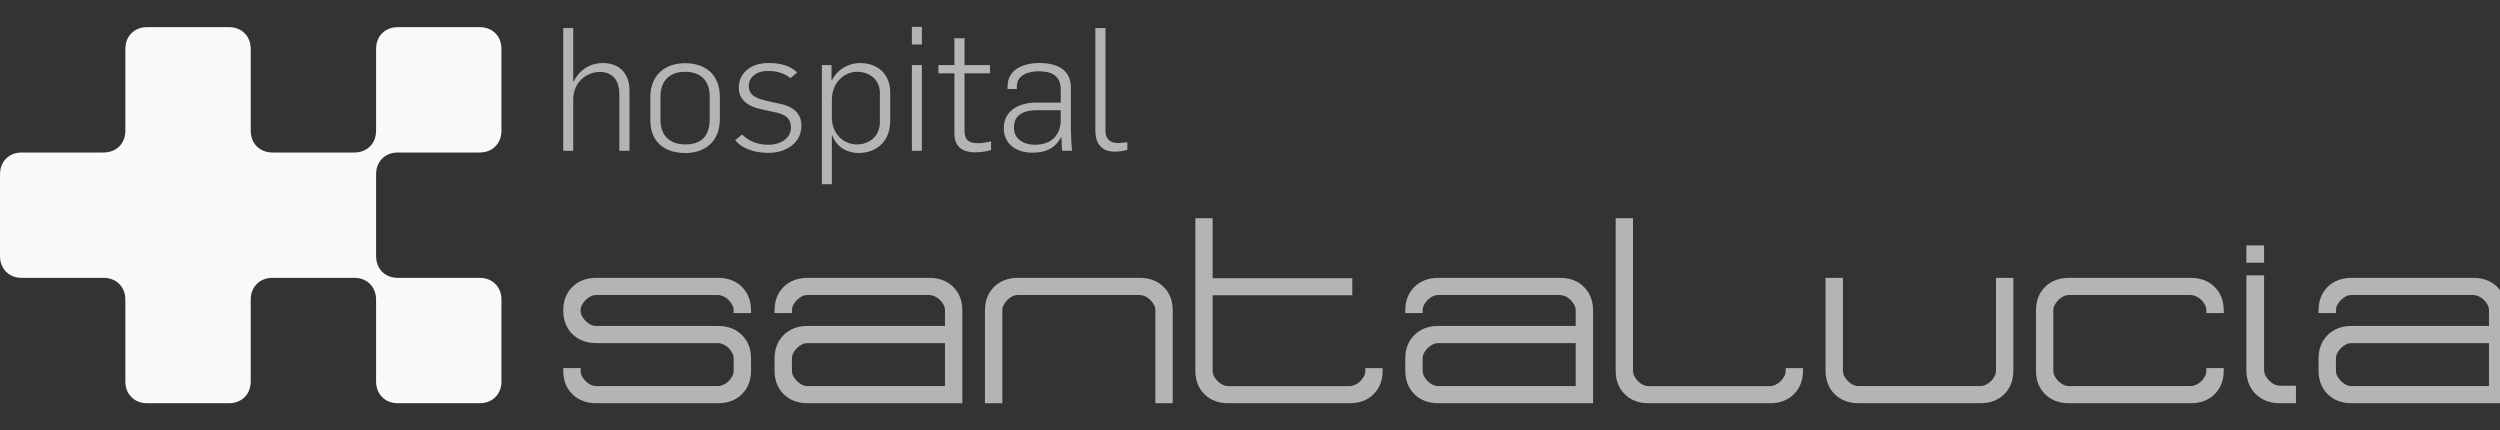 <svg width="186" height="32" viewBox="0 0 186 32" fill="none" xmlns="http://www.w3.org/2000/svg">
<rect x="0" y="0" width="186" height="32" fill="#333333" stroke="none"/>
<g clip-path="url(#clip0_1544_284)">
<path d="M41.905 11.218H42.648V7.403C42.648 6.148 43.608 5.354 44.62 5.354C45.49 5.354 46.079 5.854 46.079 7.045V11.218H46.834V6.699C46.834 5.585 46.181 4.689 44.85 4.689C43.979 4.689 43.121 5.15 42.686 6.059H42.648V2.09H41.905V11.218ZM50.996 11.385C52.468 11.385 53.556 10.514 53.556 8.863V7.211C53.556 5.598 52.545 4.701 50.97 4.701C49.51 4.701 48.384 5.559 48.384 7.224V8.939C48.384 10.553 49.434 11.385 50.996 11.385ZM50.996 10.745C49.741 10.745 49.139 10.002 49.139 8.914V7.198C49.139 6.059 49.766 5.342 50.97 5.342C52.225 5.342 52.801 6.11 52.801 7.147V8.875C52.801 10.092 52.199 10.745 50.996 10.745ZM57.205 11.372C58.409 11.372 59.625 10.693 59.625 9.349C59.625 8.414 58.998 7.941 58.101 7.736L57.154 7.531C56.219 7.326 55.707 7.07 55.707 6.404C55.707 5.751 56.27 5.278 57.116 5.278C57.871 5.278 58.396 5.482 58.806 5.815L59.305 5.393C58.818 4.894 58.076 4.689 57.18 4.689C55.771 4.689 54.965 5.495 54.965 6.532C54.965 7.429 55.643 7.941 56.77 8.158L57.474 8.312C58.357 8.478 58.844 8.722 58.844 9.503C58.844 10.322 58.012 10.77 57.192 10.77C56.347 10.77 55.746 10.514 55.208 10.002L54.696 10.437C55.285 11.116 56.194 11.372 57.205 11.372ZM61.148 13.702H61.891V10.079H61.929C62.198 10.911 63.031 11.385 63.863 11.385C65.054 11.385 66.231 10.681 66.231 8.965V6.865C66.231 5.534 65.323 4.689 63.978 4.689C63.248 4.689 62.339 5.073 61.891 5.982H61.865V4.842H61.148V13.702ZM63.76 10.745C62.762 10.745 61.891 9.964 61.891 8.735V7.429C61.891 6.097 62.864 5.342 63.748 5.342C64.823 5.342 65.463 6.033 65.463 6.916V9.067C65.463 10.22 64.593 10.745 63.76 10.745ZM67.845 11.218H68.587V4.842H67.845V11.218ZM67.845 3.306H68.587V2H67.845V3.306ZM72.543 11.334C72.812 11.334 73.324 11.295 73.734 11.167V10.514C73.427 10.591 73.094 10.655 72.761 10.655C72.108 10.655 71.762 10.437 71.762 9.744V5.457H73.657V4.842H71.762V2.845H71.007V4.842H69.816V5.457H71.007V9.949C71.007 11.026 71.75 11.334 72.543 11.334ZM76.781 11.359C77.562 11.359 78.42 11.193 78.945 10.207H78.971C78.971 10.399 78.996 11.001 79.022 11.218H79.764C79.726 10.937 79.675 9.989 79.675 9.618V6.519C79.675 5.137 78.574 4.689 77.332 4.689C76.141 4.689 74.963 5.162 74.963 6.43V6.622H75.655V6.417C75.655 5.585 76.499 5.303 77.293 5.303C78.254 5.303 78.919 5.649 78.919 6.648V7.633H77.05C76 7.633 74.681 8.107 74.681 9.541C74.681 10.719 75.629 11.359 76.781 11.359ZM76.986 10.77C76.18 10.77 75.437 10.361 75.437 9.503C75.437 8.414 76.333 8.197 77.204 8.197H78.919V8.914C78.919 10.015 78.266 10.77 76.986 10.77ZM82.927 11.282C83.209 11.282 83.567 11.244 83.874 11.154V10.578C83.669 10.604 83.426 10.642 83.17 10.642C82.53 10.642 82.248 10.26 82.248 9.761V2.09H81.493V9.71C81.493 10.501 81.813 11.282 82.927 11.282Z" fill="#B4B4B4"/>
<path fill-rule="evenodd" clip-rule="evenodd" d="M7.698 11.346H7.686H1.64C1.399 11.346 1.179 11.383 0.981 11.458C0.781 11.534 0.605 11.648 0.454 11.799H0.453C0.302 11.951 0.189 12.127 0.112 12.327C0.038 12.525 0 12.745 0 12.987V14.369V14.498V17.65V19.032C0 19.274 0.038 19.494 0.112 19.692C0.189 19.892 0.302 20.068 0.453 20.22L0.454 20.219C0.605 20.371 0.781 20.485 0.981 20.56C1.179 20.636 1.399 20.673 1.64 20.673H7.686H7.698C7.935 20.674 8.151 20.711 8.346 20.785C8.546 20.861 8.722 20.975 8.873 21.126V21.127C9.025 21.278 9.139 21.454 9.214 21.654C9.288 21.848 9.326 22.064 9.327 22.302V22.313V23.695V26.848V26.976V28.359C9.327 28.601 9.364 28.821 9.439 29.018C9.515 29.218 9.629 29.394 9.78 29.545V29.546C9.931 29.697 10.108 29.811 10.308 29.887C10.505 29.962 10.726 30 10.967 30H17.013C17.255 30 17.475 29.962 17.672 29.887C17.872 29.811 18.049 29.698 18.2 29.546H18.2C18.351 29.395 18.465 29.219 18.541 29.018C18.616 28.821 18.654 28.601 18.654 28.359V26.976V26.848V23.695V22.313V22.302C18.655 22.064 18.693 21.848 18.766 21.654C18.842 21.453 18.956 21.277 19.107 21.126L19.107 21.126C19.259 20.975 19.435 20.861 19.635 20.785C19.829 20.711 20.046 20.674 20.283 20.673H20.294H26.34H26.351C26.589 20.674 26.805 20.711 26.999 20.785C27.2 20.861 27.376 20.975 27.527 21.126V21.127C27.679 21.278 27.792 21.454 27.868 21.654C27.942 21.848 27.979 22.064 27.98 22.302V22.313V23.695V26.848V26.976V28.359C27.98 28.601 28.018 28.821 28.093 29.018C28.169 29.218 28.282 29.394 28.434 29.545V29.546C28.585 29.697 28.761 29.811 28.962 29.887C29.159 29.962 29.379 30 29.621 30H35.667C35.909 30 36.129 29.962 36.326 29.887C36.526 29.811 36.702 29.698 36.854 29.546H36.854C37.005 29.395 37.119 29.219 37.195 29.018C37.27 28.821 37.307 28.601 37.307 28.359V26.976V26.848V23.695V22.313C37.307 22.071 37.27 21.851 37.195 21.654C37.119 21.453 37.005 21.277 36.854 21.126L36.854 21.126C36.702 20.975 36.526 20.861 36.326 20.785C36.129 20.71 35.909 20.673 35.667 20.673H29.621H29.61C29.372 20.672 29.156 20.634 28.962 20.56C28.761 20.484 28.585 20.37 28.434 20.22V20.219C28.282 20.068 28.169 19.891 28.093 19.692C28.019 19.497 27.982 19.281 27.98 19.044V19.032V17.65V14.498V14.369V12.987V12.975C27.982 12.738 28.019 12.522 28.093 12.327C28.169 12.127 28.282 11.951 28.434 11.8V11.799C28.585 11.648 28.761 11.535 28.962 11.458C29.151 11.386 29.362 11.349 29.593 11.346L29.621 11.346H35.667C35.909 11.346 36.129 11.309 36.326 11.234C36.526 11.158 36.702 11.044 36.854 10.892H36.854C37.005 10.741 37.119 10.565 37.195 10.365C37.27 10.167 37.307 9.947 37.307 9.705V8.323V8.194V5.042V3.659C37.307 3.418 37.27 3.198 37.195 3C37.119 2.799 37.005 2.624 36.854 2.472L36.854 2.473C36.702 2.321 36.526 2.207 36.326 2.132C36.129 2.056 35.909 2.019 35.667 2.019H29.621C29.379 2.019 29.159 2.056 28.962 2.132C28.761 2.208 28.585 2.321 28.434 2.472V2.473C28.282 2.624 28.169 2.8 28.093 3C28.018 3.198 27.98 3.418 27.98 3.659V5.042V8.194V8.323V9.705V9.717C27.979 9.954 27.942 10.17 27.868 10.364C27.792 10.564 27.679 10.74 27.527 10.892V10.892C27.376 11.043 27.2 11.157 26.999 11.233C26.805 11.307 26.589 11.345 26.351 11.346H26.34H20.294H20.283C20.046 11.345 19.829 11.307 19.635 11.233C19.435 11.157 19.259 11.044 19.107 10.892H19.107C18.956 10.741 18.842 10.565 18.766 10.364C18.693 10.17 18.655 9.954 18.654 9.717V9.705V8.323V5.171V5.042V3.659C18.654 3.418 18.616 3.198 18.541 3C18.465 2.8 18.351 2.625 18.2 2.473V2.473C18.049 2.321 17.873 2.208 17.672 2.132C17.475 2.057 17.255 2.019 17.013 2.019H10.967C10.726 2.019 10.506 2.057 10.308 2.132C10.108 2.208 9.932 2.321 9.781 2.473L9.78 2.473C9.629 2.624 9.515 2.8 9.439 3C9.365 3.198 9.327 3.418 9.327 3.659V5.042V5.171V8.323V9.705V9.717C9.326 9.954 9.288 10.17 9.214 10.364C9.139 10.564 9.025 10.74 8.873 10.892V10.892C8.722 11.043 8.546 11.157 8.346 11.233C8.151 11.307 7.935 11.345 7.698 11.346Z" fill="#FAF9FA"/>
<path fill-rule="evenodd" clip-rule="evenodd" d="M90.222 16.427V20.697H100.418H100.611V20.887V21.78V21.97H100.418H90.222V27.579C90.222 27.654 90.231 27.726 90.247 27.793C90.264 27.862 90.29 27.929 90.324 27.993C90.36 28.061 90.402 28.128 90.45 28.192C90.497 28.255 90.549 28.314 90.605 28.37H90.606C90.664 28.427 90.724 28.477 90.784 28.52C90.845 28.563 90.911 28.601 90.982 28.634L90.981 28.634C91.048 28.666 91.115 28.689 91.182 28.704C91.247 28.719 91.315 28.727 91.384 28.727H100.418C100.478 28.727 100.541 28.719 100.605 28.704C100.672 28.688 100.742 28.664 100.813 28.633C100.886 28.6 100.954 28.562 101.017 28.518C101.079 28.476 101.139 28.426 101.196 28.37C101.254 28.312 101.307 28.253 101.352 28.192C101.4 28.127 101.442 28.061 101.478 27.993C101.512 27.929 101.538 27.862 101.555 27.794C101.571 27.726 101.58 27.654 101.58 27.579V27.388H101.773H102.676H102.869V27.579C102.869 27.936 102.813 28.26 102.701 28.552C102.588 28.847 102.418 29.107 102.191 29.33L102.191 29.331C101.965 29.554 101.702 29.722 101.403 29.834C101.108 29.945 100.779 30 100.418 30H91.384C90.654 30 90.062 29.777 89.611 29.331C89.385 29.108 89.215 28.848 89.101 28.552C88.989 28.26 88.933 27.936 88.933 27.579V16.427V16.236H89.126H90.029H90.222V16.427Z" fill="#B4B4B4"/>
<path fill-rule="evenodd" clip-rule="evenodd" d="M121.495 16.427C121.495 26.883 121.495 15.34 121.495 27.579C121.495 27.655 121.503 27.726 121.52 27.793C121.537 27.862 121.563 27.929 121.597 27.993C121.633 28.061 121.675 28.128 121.723 28.192C121.77 28.255 121.822 28.314 121.878 28.37H121.879C121.937 28.427 121.996 28.477 122.057 28.52C122.118 28.563 122.184 28.601 122.254 28.634V28.634C122.321 28.666 122.388 28.689 122.455 28.704C122.52 28.719 122.588 28.727 122.657 28.727H131.69C131.751 28.727 131.814 28.719 131.878 28.704C131.945 28.688 132.014 28.664 132.086 28.633C132.158 28.6 132.226 28.562 132.29 28.519C132.352 28.476 132.412 28.427 132.469 28.37C132.527 28.312 132.58 28.253 132.625 28.192C132.673 28.128 132.715 28.061 132.751 27.993C132.785 27.929 132.811 27.863 132.828 27.794C132.844 27.726 132.853 27.655 132.853 27.579V27.389H133.045H133.949H134.142V27.579C134.142 27.936 134.085 28.261 133.973 28.552C133.86 28.847 133.69 29.107 133.464 29.33L133.464 29.331C133.238 29.554 132.975 29.722 132.676 29.834C132.38 29.945 132.052 30 131.69 30H122.657C121.927 30 121.335 29.777 120.884 29.331C120.658 29.108 120.488 28.848 120.374 28.552C120.262 28.261 120.206 27.936 120.206 27.579V16.427V16.236H120.399H121.302H121.495V16.427Z" fill="#B4B4B4"/>
<path fill-rule="evenodd" clip-rule="evenodd" d="M168.448 20.486V21.788V27.524C168.448 27.601 168.457 27.674 168.474 27.743C168.491 27.813 168.517 27.882 168.552 27.948C168.589 28.017 168.632 28.085 168.681 28.151C168.729 28.215 168.782 28.276 168.84 28.333H168.841C168.9 28.391 168.961 28.442 169.023 28.486C169.085 28.53 169.152 28.569 169.224 28.603V28.603C169.293 28.635 169.361 28.659 169.429 28.675C169.496 28.69 169.566 28.698 169.636 28.698H170.819V30H169.636C168.889 30 168.284 29.771 167.823 29.316C167.592 29.087 167.418 28.822 167.302 28.519C167.187 28.221 167.13 27.889 167.13 27.524V20.486H168.448ZM167.13 18.259H168.448V19.545H167.13V18.259Z" fill="#B4B4B4"/>
<path fill-rule="evenodd" clip-rule="evenodd" d="M74.751 20.84C75.046 20.729 75.376 20.673 75.738 20.673H84.795C85.157 20.673 85.486 20.729 85.782 20.84C86.083 20.952 86.346 21.12 86.573 21.344V21.345C86.8 21.569 86.97 21.829 87.084 22.125C87.196 22.417 87.252 22.742 87.252 23.1V29.809V30H87.059H86.153H85.96V29.809V23.1C85.96 23.025 85.951 22.953 85.935 22.885C85.918 22.817 85.892 22.751 85.858 22.686V22.685C85.822 22.616 85.779 22.55 85.732 22.487L85.732 22.486C85.686 22.425 85.633 22.365 85.575 22.307C85.518 22.251 85.458 22.201 85.396 22.159C85.331 22.114 85.263 22.076 85.191 22.044V22.044C85.12 22.012 85.05 21.988 84.982 21.972V21.972C84.92 21.957 84.857 21.95 84.795 21.95H75.738C75.669 21.95 75.601 21.957 75.535 21.972C75.469 21.987 75.402 22.011 75.334 22.043H75.334C75.265 22.075 75.199 22.113 75.137 22.157C75.076 22.2 75.016 22.25 74.958 22.307H74.957C74.9 22.363 74.849 22.423 74.801 22.486L74.801 22.487C74.753 22.55 74.711 22.616 74.675 22.685C74.641 22.749 74.615 22.816 74.598 22.885C74.581 22.953 74.573 23.025 74.573 23.1V29.809V30H74.38H73.474H73.281V29.809V23.1C73.281 22.742 73.337 22.417 73.449 22.125C73.563 21.828 73.734 21.568 73.96 21.344L73.96 21.344C74.188 21.12 74.451 20.952 74.751 20.84Z" fill="#B4B4B4"/>
<path fill-rule="evenodd" clip-rule="evenodd" d="M43.375 20.84C43.671 20.729 44 20.673 44.363 20.673H53.419C54.152 20.673 54.745 20.897 55.197 21.344V21.345C55.424 21.569 55.595 21.829 55.708 22.125C55.821 22.417 55.877 22.742 55.877 23.1V23.291H55.683H54.778H54.584V23.1C54.584 23.025 54.576 22.953 54.559 22.885C54.542 22.817 54.517 22.751 54.483 22.686V22.685C54.446 22.616 54.404 22.55 54.357 22.487L54.356 22.486C54.31 22.425 54.258 22.365 54.199 22.307V22.306C54.144 22.252 54.084 22.202 54.02 22.158C53.956 22.114 53.888 22.076 53.816 22.044L53.815 22.044C53.744 22.012 53.675 21.988 53.607 21.972V21.972C53.544 21.957 53.481 21.95 53.419 21.95H44.363C44.293 21.95 44.225 21.957 44.159 21.972C44.094 21.987 44.026 22.011 43.959 22.043C43.888 22.076 43.822 22.114 43.761 22.157C43.698 22.201 43.638 22.251 43.583 22.306L43.582 22.307C43.525 22.363 43.473 22.423 43.426 22.486L43.425 22.487C43.378 22.55 43.336 22.616 43.3 22.685C43.266 22.749 43.24 22.816 43.223 22.885C43.206 22.953 43.197 23.025 43.197 23.1C43.197 23.176 43.206 23.248 43.223 23.316C43.24 23.384 43.266 23.451 43.3 23.515C43.336 23.584 43.378 23.65 43.425 23.713L43.426 23.714C43.472 23.776 43.524 23.836 43.583 23.893C43.64 23.951 43.7 24.001 43.761 24.044C43.823 24.087 43.889 24.125 43.958 24.158H43.959C44.026 24.19 44.094 24.213 44.159 24.228C44.225 24.243 44.293 24.251 44.363 24.251H53.419C54.152 24.251 54.745 24.475 55.197 24.922C55.424 25.146 55.594 25.406 55.708 25.703C55.821 25.995 55.877 26.32 55.877 26.678V27.573C55.877 27.93 55.821 28.256 55.708 28.548C55.595 28.844 55.424 29.104 55.197 29.328L55.197 29.329C54.971 29.553 54.707 29.721 54.407 29.833C54.111 29.944 53.781 30 53.419 30H44.363C44 30 43.671 29.944 43.375 29.833C43.075 29.721 42.811 29.552 42.584 29.329L42.585 29.328C42.358 29.104 42.187 28.844 42.074 28.548C41.962 28.256 41.905 27.93 41.905 27.573V27.382H42.099H43.004H43.197V27.573C43.197 27.648 43.206 27.72 43.223 27.788C43.24 27.857 43.266 27.923 43.3 27.988C43.336 28.056 43.378 28.122 43.426 28.187C43.473 28.25 43.525 28.31 43.582 28.366H43.583C43.64 28.423 43.7 28.473 43.761 28.516C43.823 28.56 43.889 28.598 43.958 28.63C44.026 28.662 44.093 28.686 44.16 28.701C44.225 28.716 44.293 28.724 44.363 28.724H53.419C53.48 28.724 53.542 28.716 53.607 28.701C53.675 28.685 53.744 28.661 53.815 28.629C53.888 28.596 53.956 28.558 54.02 28.515C54.082 28.472 54.142 28.422 54.199 28.366H54.2C54.257 28.31 54.309 28.25 54.356 28.187L54.357 28.186C54.404 28.123 54.446 28.056 54.483 27.988V27.987C54.517 27.922 54.542 27.856 54.559 27.788C54.576 27.72 54.584 27.648 54.584 27.573V26.678C54.584 26.602 54.576 26.531 54.559 26.463C54.542 26.395 54.517 26.328 54.483 26.264V26.263C54.446 26.194 54.404 26.128 54.357 26.065L54.356 26.064C54.31 26.003 54.258 25.943 54.199 25.885V25.884C54.144 25.83 54.084 25.78 54.02 25.736C53.956 25.692 53.888 25.654 53.816 25.622L53.815 25.622C53.744 25.59 53.675 25.566 53.607 25.55V25.55C53.544 25.535 53.481 25.527 53.419 25.527H44.363C44 25.527 43.671 25.472 43.375 25.361C43.075 25.248 42.811 25.08 42.584 24.857C42.358 24.633 42.188 24.372 42.074 24.076C41.962 23.784 41.905 23.458 41.905 23.1C41.905 22.742 41.962 22.417 42.074 22.125C42.188 21.828 42.358 21.568 42.584 21.344L42.585 21.344C42.812 21.12 43.076 20.952 43.375 20.84Z" fill="#B4B4B4"/>
<path fill-rule="evenodd" clip-rule="evenodd" d="M59.097 20.84C59.393 20.729 59.722 20.673 60.084 20.673H69.141C69.503 20.673 69.833 20.729 70.129 20.84C70.429 20.952 70.693 21.12 70.919 21.344V21.345C71.146 21.569 71.316 21.829 71.43 22.125C71.542 22.417 71.598 22.742 71.598 23.1V29.809V30H71.405H60.084C59.352 30 58.759 29.776 58.306 29.329C58.08 29.105 57.909 28.845 57.796 28.548C57.683 28.256 57.627 27.93 57.627 27.573V26.678C57.627 26.32 57.683 25.995 57.796 25.703C57.909 25.407 58.079 25.147 58.306 24.923V24.922C58.533 24.698 58.796 24.53 59.097 24.417C59.393 24.307 59.722 24.251 60.084 24.251H70.306V23.1C70.306 23.025 70.297 22.953 70.281 22.885C70.264 22.816 70.238 22.749 70.204 22.685C70.168 22.617 70.126 22.55 70.078 22.486C70.032 22.425 69.98 22.365 69.921 22.307C69.864 22.251 69.804 22.201 69.742 22.158C69.678 22.115 69.61 22.077 69.537 22.044C69.466 22.012 69.396 21.988 69.328 21.972C69.264 21.957 69.202 21.95 69.141 21.95H60.084C60.015 21.95 59.947 21.957 59.882 21.972H59.881C59.815 21.987 59.748 22.011 59.681 22.043H59.68C59.611 22.075 59.545 22.113 59.483 22.157C59.422 22.2 59.362 22.25 59.304 22.307H59.303C59.247 22.363 59.194 22.423 59.147 22.486L59.147 22.487C59.099 22.55 59.057 22.616 59.021 22.685C58.987 22.749 58.961 22.816 58.944 22.885C58.928 22.953 58.919 23.025 58.919 23.1V23.291H58.726H57.82H57.627V23.1C57.627 22.742 57.683 22.417 57.796 22.125C57.909 21.829 58.079 21.569 58.306 21.345V21.344C58.533 21.12 58.796 20.952 59.097 20.84ZM58.919 26.678V27.573C58.919 27.648 58.928 27.72 58.944 27.788C58.961 27.857 58.987 27.923 59.021 27.988C59.057 28.056 59.099 28.122 59.148 28.187C59.194 28.25 59.247 28.31 59.303 28.366H59.304C59.362 28.423 59.422 28.473 59.483 28.516C59.544 28.559 59.61 28.597 59.681 28.63V28.631C59.747 28.662 59.815 28.686 59.881 28.701C59.947 28.716 60.015 28.724 60.084 28.724H70.306V25.527H60.084C60.015 25.527 59.947 25.535 59.882 25.55H59.881C59.815 25.565 59.748 25.589 59.681 25.62H59.68C59.611 25.653 59.545 25.691 59.483 25.735C59.422 25.778 59.362 25.828 59.304 25.885H59.303C59.247 25.941 59.194 26.001 59.147 26.064L59.147 26.065C59.099 26.128 59.057 26.194 59.021 26.263C58.987 26.327 58.961 26.394 58.944 26.463C58.928 26.531 58.919 26.602 58.919 26.678Z" fill="#B4B4B4"/>
<path fill-rule="evenodd" clip-rule="evenodd" d="M106.022 20.84C106.318 20.729 106.647 20.673 107.01 20.673H116.066C116.428 20.673 116.758 20.729 117.054 20.84C117.354 20.952 117.618 21.12 117.844 21.344V21.345C118.071 21.569 118.241 21.829 118.355 22.125C118.467 22.417 118.524 22.742 118.524 23.1V29.809V30H118.33H107.01C106.277 30 105.684 29.776 105.231 29.329C105.005 29.105 104.835 28.845 104.721 28.548C104.608 28.256 104.552 27.93 104.552 27.573V26.678C104.552 26.32 104.608 25.995 104.721 25.703C104.834 25.407 105.005 25.147 105.231 24.923V24.922C105.458 24.698 105.722 24.53 106.022 24.417C106.318 24.307 106.647 24.251 107.01 24.251H117.231V23.1C117.231 23.025 117.223 22.953 117.206 22.885C117.189 22.816 117.163 22.749 117.129 22.685C117.093 22.617 117.051 22.55 117.003 22.486C116.957 22.425 116.905 22.365 116.847 22.307C116.789 22.251 116.729 22.201 116.667 22.158C116.604 22.115 116.535 22.077 116.462 22.044C116.391 22.012 116.321 21.988 116.254 21.972C116.189 21.957 116.127 21.95 116.066 21.95H107.01C106.941 21.95 106.873 21.957 106.807 21.972H106.806C106.741 21.987 106.673 22.011 106.606 22.043H106.605C106.536 22.075 106.47 22.113 106.408 22.157C106.347 22.2 106.287 22.25 106.229 22.307H106.229C106.172 22.363 106.12 22.423 106.073 22.486L106.072 22.487C106.025 22.55 105.983 22.616 105.946 22.685C105.912 22.749 105.886 22.816 105.869 22.885C105.853 22.953 105.844 23.025 105.844 23.1V23.291H105.651H104.745H104.552V23.1C104.552 22.742 104.608 22.417 104.721 22.125C104.834 21.829 105.005 21.569 105.231 21.345V21.344C105.458 21.12 105.722 20.952 106.022 20.84ZM105.844 26.678V27.573C105.844 27.648 105.853 27.72 105.869 27.788C105.886 27.857 105.912 27.923 105.946 27.988C105.983 28.056 106.025 28.122 106.073 28.187C106.12 28.25 106.172 28.31 106.229 28.366H106.229C106.287 28.423 106.347 28.473 106.408 28.516C106.469 28.559 106.535 28.597 106.606 28.63V28.631C106.673 28.662 106.74 28.686 106.806 28.701C106.872 28.716 106.94 28.724 107.01 28.724H117.231V25.527H107.01C106.941 25.527 106.873 25.535 106.807 25.55H106.806C106.741 25.565 106.673 25.589 106.606 25.62H106.605C106.536 25.653 106.47 25.691 106.408 25.735C106.347 25.778 106.287 25.828 106.229 25.885H106.229C106.172 25.941 106.12 26.001 106.073 26.064L106.072 26.065C106.025 26.128 105.983 26.194 105.946 26.263C105.912 26.327 105.886 26.394 105.869 26.463C105.853 26.531 105.844 26.602 105.844 26.678Z" fill="#B4B4B4"/>
<path fill-rule="evenodd" clip-rule="evenodd" d="M152.768 27.573C152.768 27.648 152.777 27.72 152.793 27.788C152.81 27.857 152.836 27.923 152.87 27.988C152.906 28.056 152.949 28.122 152.997 28.187C153.044 28.25 153.096 28.31 153.152 28.366H153.153C153.211 28.423 153.271 28.473 153.332 28.516C153.393 28.559 153.459 28.597 153.53 28.63L153.53 28.631C153.597 28.662 153.664 28.686 153.73 28.701C153.796 28.716 153.864 28.724 153.934 28.724H162.99C163.051 28.724 163.113 28.716 163.177 28.701C163.245 28.685 163.315 28.661 163.386 28.629C163.459 28.596 163.527 28.558 163.591 28.515C163.653 28.472 163.713 28.422 163.77 28.366C163.829 28.308 163.881 28.248 163.927 28.187C163.975 28.122 164.017 28.056 164.053 27.988C164.087 27.924 164.113 27.857 164.13 27.788C164.147 27.72 164.155 27.649 164.155 27.573V27.382H164.348H165.254H165.447V27.573C165.447 27.93 165.391 28.256 165.279 28.548C165.165 28.844 164.995 29.104 164.768 29.328L164.768 29.329C164.542 29.553 164.278 29.721 163.978 29.833C163.682 29.944 163.352 30 162.99 30H153.934C153.201 30 152.608 29.776 152.155 29.329C151.929 29.105 151.758 28.845 151.644 28.548C151.532 28.256 151.476 27.93 151.476 27.573C151.476 26.082 151.476 24.591 151.476 23.1C151.476 22.742 151.532 22.417 151.644 22.125C151.758 21.828 151.929 21.568 152.155 21.344C152.608 20.897 153.201 20.673 153.934 20.673H162.99C163.352 20.673 163.682 20.729 163.978 20.84C164.278 20.952 164.542 21.12 164.768 21.344L164.768 21.344C164.995 21.569 165.165 21.829 165.279 22.125C165.391 22.417 165.447 22.742 165.447 23.1V23.291H165.254H164.348H164.155V23.1C164.155 23.024 164.147 22.953 164.13 22.885C164.113 22.816 164.087 22.749 164.053 22.685C164.017 22.617 163.975 22.55 163.927 22.486C163.881 22.425 163.829 22.365 163.77 22.307C163.713 22.251 163.653 22.201 163.591 22.158C163.527 22.115 163.459 22.077 163.386 22.044C163.315 22.012 163.245 21.988 163.177 21.972C163.113 21.957 163.051 21.949 162.99 21.949H153.934C153.864 21.949 153.796 21.957 153.73 21.972C153.664 21.987 153.597 22.011 153.53 22.042L153.53 22.042C153.459 22.076 153.393 22.114 153.332 22.157C153.271 22.2 153.211 22.25 153.153 22.307H153.152C153.096 22.363 153.044 22.423 152.997 22.486C152.949 22.55 152.906 22.617 152.87 22.685C152.836 22.749 152.81 22.816 152.793 22.885C152.777 22.953 152.768 23.025 152.768 23.1C152.768 24.591 152.768 26.082 152.768 27.573Z" fill="#B4B4B4"/>
<path fill-rule="evenodd" clip-rule="evenodd" d="M173.971 20.84C174.267 20.729 174.596 20.673 174.958 20.673H184.015C184.377 20.673 184.707 20.729 185.003 20.84C185.303 20.952 185.567 21.12 185.793 21.344V21.345C186.02 21.569 186.19 21.829 186.304 22.125C186.416 22.417 186.472 22.742 186.472 23.1V29.809V30H186.279H174.958C174.226 30 173.633 29.776 173.18 29.329C172.954 29.105 172.783 28.845 172.67 28.548C172.557 28.256 172.501 27.93 172.501 27.573V26.678C172.501 26.32 172.557 25.995 172.67 25.703C172.783 25.407 172.953 25.147 173.18 24.923V24.922C173.407 24.698 173.67 24.53 173.971 24.417C174.267 24.307 174.596 24.251 174.958 24.251H185.18V23.1C185.18 23.025 185.172 22.953 185.155 22.885C185.138 22.816 185.112 22.749 185.078 22.685C185.042 22.617 185 22.55 184.952 22.486C184.906 22.425 184.854 22.365 184.795 22.307C184.738 22.251 184.678 22.201 184.616 22.158C184.552 22.115 184.484 22.077 184.411 22.044C184.34 22.012 184.27 21.988 184.202 21.972C184.138 21.957 184.076 21.95 184.015 21.95H174.958C174.889 21.95 174.822 21.957 174.756 21.972H174.755C174.689 21.987 174.622 22.011 174.554 22.043H174.554C174.484 22.075 174.419 22.113 174.357 22.157C174.296 22.2 174.236 22.25 174.178 22.307H174.177C174.121 22.363 174.069 22.423 174.021 22.486L174.021 22.487C173.974 22.55 173.931 22.616 173.895 22.685C173.861 22.749 173.835 22.816 173.818 22.885C173.802 22.953 173.793 23.025 173.793 23.1V23.291H173.6H172.694H172.501V23.1C172.501 22.742 172.557 22.417 172.67 22.125C172.783 21.829 172.953 21.569 173.18 21.345V21.344C173.407 21.12 173.67 20.952 173.971 20.84ZM173.793 26.678V27.573C173.793 27.648 173.802 27.72 173.818 27.788C173.835 27.857 173.861 27.923 173.895 27.988C173.931 28.056 173.974 28.122 174.022 28.187C174.069 28.25 174.121 28.31 174.177 28.366H174.178C174.236 28.423 174.296 28.473 174.357 28.516C174.418 28.559 174.484 28.597 174.554 28.63V28.631C174.622 28.662 174.689 28.686 174.755 28.701C174.821 28.716 174.889 28.724 174.958 28.724H185.18V25.527H174.958C174.889 25.527 174.822 25.535 174.756 25.55H174.755C174.689 25.565 174.622 25.589 174.554 25.62H174.554C174.484 25.653 174.419 25.691 174.357 25.735C174.296 25.778 174.236 25.828 174.178 25.885H174.177C174.121 25.941 174.069 26.001 174.021 26.064L174.021 26.065C173.974 26.128 173.931 26.194 173.895 26.263C173.861 26.327 173.835 26.394 173.818 26.463C173.802 26.531 173.793 26.602 173.793 26.678Z" fill="#B4B4B4"/>
<path fill-rule="evenodd" clip-rule="evenodd" d="M137.292 29.833C137.588 29.944 137.917 30 138.28 30H147.336C147.698 30 148.028 29.944 148.324 29.833C148.624 29.721 148.888 29.552 149.114 29.329V29.328C149.341 29.104 149.512 28.844 149.625 28.548C149.737 28.256 149.794 27.93 149.794 27.573V20.864V20.673H149.6H148.695H148.501V20.864V27.573C148.501 27.648 148.493 27.72 148.476 27.788C148.459 27.856 148.434 27.922 148.399 27.987V27.988C148.363 28.057 148.321 28.123 148.274 28.186L148.273 28.187C148.227 28.248 148.175 28.308 148.117 28.366C148.059 28.422 147.999 28.472 147.937 28.514C147.873 28.558 147.805 28.597 147.733 28.629L147.732 28.629C147.661 28.661 147.592 28.685 147.524 28.701V28.701C147.461 28.716 147.399 28.724 147.336 28.724H138.28C138.21 28.724 138.142 28.716 138.076 28.701C138.011 28.686 137.944 28.662 137.876 28.63H137.875C137.806 28.598 137.74 28.56 137.678 28.516C137.617 28.473 137.557 28.423 137.499 28.366H137.499C137.442 28.31 137.39 28.25 137.343 28.187L137.342 28.186C137.295 28.123 137.253 28.057 137.216 27.988C137.182 27.924 137.157 27.857 137.14 27.788C137.123 27.72 137.114 27.648 137.114 27.573V20.864V20.673H136.921H136.016H135.822V20.864V27.573C135.822 27.93 135.878 28.256 135.991 28.548C136.105 28.845 136.275 29.105 136.502 29.329L136.502 29.329C136.729 29.553 136.993 29.721 137.292 29.833Z" fill="#B4B4B4"/>
</g>
<defs>
<clipPath id="clip0_1544_284">
<rect width="186" height="32" fill="white"/>
</clipPath>
</defs>
</svg>
